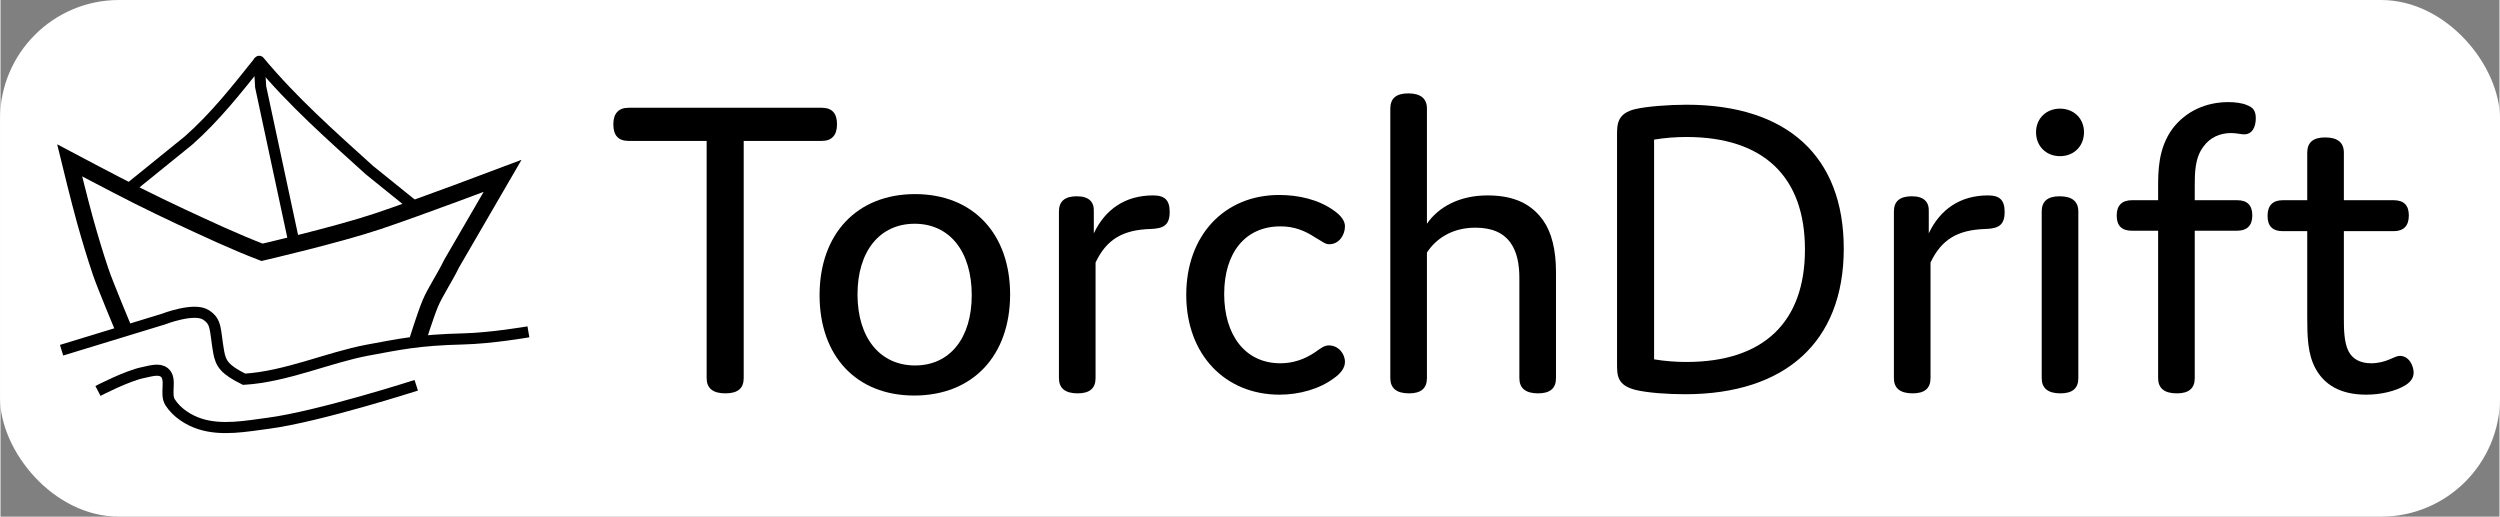 <?xml version="1.0" encoding="UTF-8" standalone="no"?>
<svg
   xmlns:dc="http://purl.org/dc/elements/1.1/"
   xmlns:cc="http://creativecommons.org/ns#"
   xmlns:rdf="http://www.w3.org/1999/02/22-rdf-syntax-ns#"
   xmlns:svg="http://www.w3.org/2000/svg"
   xmlns="http://www.w3.org/2000/svg"
   xmlns:sodipodi="http://sodipodi.sourceforge.net/DTD/sodipodi-0.dtd"
   xmlns:inkscape="http://www.inkscape.org/namespaces/inkscape"
   inkscape:version="1.0.1 (3bc2e813f5, 2020-09-07)"
   sodipodi:docname="torchdrift-rendered.svg"
   id="svg18"
   version="1.2"
   viewBox="0 0 3975.231 821.896"
   height="930.223"
   width="4500.987"
   inkscape:export-filename="/tmp/torchdrift-huge.png"
   inkscape:export-xdpi="50.017109"
   inkscape:export-ydpi="50.017109"><rect x="0" y="0" width="3975.231" height="821.896" fill="#808080" stroke="none"/>
<defs
   id="defs22" />
<sodipodi:namedview
   inkscape:current-layer="layer4"
   inkscape:window-maximized="1"
   inkscape:window-y="0"
   inkscape:window-x="0"
   inkscape:cy="877.43211"
   inkscape:cx="573.73205"
   inkscape:zoom="0.13881503"
   showgrid="false"
   id="namedview20"
   inkscape:window-height="1016"
   inkscape:window-width="1920"
   inkscape:pageshadow="2"
   inkscape:pageopacity="0"
   guidetolerance="10"
   gridtolerance="10"
   objecttolerance="10"
   borderopacity="1"
   bordercolor="#666666"
   pagecolor="#ffffff"
   inkscape:document-rotation="0"
   fit-margin-top="0"
   fit-margin-left="0"
   fit-margin-right="0"
   fit-margin-bottom="0" />
<title
   id="title10">Notebook 2</title>




\n<g
   style="display:none;opacity:0.463"
   inkscape:label="Layer 1"
   id="layer3"
   inkscape:groupmode="layer"
   transform="translate(-405.741,-51.747)">
  <g
     id="g16-9"
     transform="matrix(4.135,0,0,4.933,-1960.531,-2017.668)"
     style="stroke-width:0.015;stroke-miterlimit:4;stroke-dasharray:none">
    <path
       fill="#000000"
       d="m 627.186,639.273 c 0,0 0,0 0,0 17.345,-2.843 34.735,-5.42 52.034,-8.528 2.253,-0.405 4.333,-1.514 6.57,-2.001 0.769,-0.167 1.586,-0.083 2.361,0.057 0.315,0.056 0.571,0.725 0.811,0.514 1.004,-0.883 2.316,-1.932 2.323,-3.269 0.006,-1.099 -1.196,-2.431 -2.294,-2.37 -4.567,0.258 -8.832,2.433 -13.333,3.251 -17.188,3.126 -34.353,6.53 -51.703,8.577 -6.947,0.82 -14.006,0.455 -20.986,0 -2.8,-0.182 -5.56,-0.949 -8.199,-1.902 -1.531,-0.553 -3.269,-1.197 -4.159,-2.56 -0.733,-1.123 -0.267,-2.686 -0.134,-4.02 0.105,-1.053 1.017,-2.016 0.841,-3.059 -0.191,-1.136 -1.042,-2.098 -1.848,-2.922 -0.372,-0.379 -0.98,-0.483 -1.511,-0.508 -2.351,-0.108 -4.723,-0.165 -7.059,0.115 -2.81,0.337 -5.586,0.971 -8.314,1.727 -2.838,0.787 -5.642,1.733 -8.348,2.895 -1.09,0.467 -2.043,1.219 -2.966,1.963 -0.626,0.504 -1.344,1.015 -1.652,1.758 -0.184,0.444 0.042,1.024 0.342,1.401 0.64,0.805 1.498,1.424 2.356,1.991 0.178,0.118 0.529,0.174 0.642,-0.008 0.37,-0.596 0.063,-1.579 0.614,-2.012 1.426,-1.123 3.192,-1.772 4.916,-2.34 4.071,-1.343 8.211,-2.512 12.41,-3.375 1.468,-0.301 3.57,-1.277 4.493,-0.098 1.782,2.275 1.174,5.669 2.032,8.428 0.199,0.639 0.636,1.202 1.111,1.673 0.813,0.809 1.714,1.55 2.709,2.12 0.836,0.479 1.788,0.73 2.715,0.99 2.318,0.652 4.604,1.634 7.009,1.743 m 26.243,-29.248 c 0,0 0,0 0,0 2.879,-0.686 5.73,-1.509 8.639,-2.057 9.777,-1.843 19.557,-3.706 29.407,-5.114 11.87,-1.698 23.845,-2.587 35.727,-4.203 6.338,-0.862 12.564,-2.469 18.914,-3.23 0.715,-0.086 1.324,0.619 2.037,0.718 1.008,0.14 2.104,0.358 3.054,-0.009 0.442,-0.171 0.422,-0.874 0.456,-1.347 0.073,-1.006 0.255,-2.096 -0.141,-3.024 -0.187,-0.436 -0.873,-0.437 -1.347,-0.456 -2.351,-0.096 -4.723,-0.177 -7.058,0.114 -6.66,0.83 -13.221,2.337 -19.87,3.242 -11.566,1.575 -23.215,2.514 -34.766,4.199 -9.919,1.446 -19.773,3.31 -29.619,5.189 -2.906,0.554 -5.689,1.717 -8.621,2.109 -2.662,0.355 -5.438,0.712 -8.056,0.117 -2.774,-0.631 -5.243,-2.248 -7.69,-3.698 -0.853,-0.505 -1.538,-1.288 -2.103,-2.103 -0.766,-1.104 -1.376,-2.324 -1.842,-3.584 -0.744,-2.014 -1.056,-4.169 -1.771,-6.194 -0.241,-0.682 -0.631,-1.313 -1.079,-1.881 -0.42,-0.531 -0.821,-1.308 -1.495,-1.377 -4.008,-0.412 -8.089,-0.518 -12.088,-0.018 -5.312,0.665 -10.489,2.17 -15.677,3.492 -10.042,2.558 -20.096,5.101 -30.003,8.143 -0.673,0.207 -1.619,0.833 -1.466,1.52 0.193,0.869 1.292,1.358 2.155,1.576 1.329,0.335 2.778,0.316 4.115,0.007 9.137,-2.117 18.087,-4.98 27.186,-7.258 5.197,-1.302 10.399,-2.646 15.69,-3.48 2.34,-0.368 4.762,-0.467 7.104,-0.112 0.683,0.103 1.233,0.784 1.513,1.416 1.056,2.388 1.493,5.008 2.41,7.452 0.306,0.816 0.689,1.629 1.248,2.298 1.24,1.484 2.485,3.043 4.103,4.103 2.349,1.538 4.855,3.121 7.625,3.578 m 66.481,-22.733 c 0,0 0,0 0,0 1.25,-3.12 2.373,-6.294 3.752,-9.359 1.221,-2.714 2.47,-5.432 4.039,-7.96 4.976,-8.014 10.685,-15.561 15.574,-23.628 1.789,-2.954 2.394,-6.574 4.423,-9.368 0.753,-1.039 2.544,-0.729 3.515,-1.568 1.144,-0.99 2.523,-2.211 2.598,-3.722 0.054,-1.101 -1.29,-1.931 -2.297,-2.379 -0.939,-0.418 -2.094,-0.289 -3.085,-0.015 -4.141,1.145 -8.069,2.965 -12.175,4.231 -6.422,1.979 -12.714,4.777 -19.395,5.5 -1.354,0.146 -1.563,-2.288 -2.646,-3.115 -1.079,-0.823 -2.529,-1.021 -3.692,-1.722 -0.538,-0.325 -0.819,-0.979 -1.349,-1.317 -4.055,-2.583 -8.323,-4.822 -12.368,-7.422 -0.634,-0.408 -1.012,-1.136 -1.626,-1.574 -1.731,-1.236 -3.694,-2.133 -5.38,-3.43 -2.658,-2.045 -5.001,-4.475 -7.62,-6.57 -0.723,-0.578 -1.677,-0.828 -2.38,-1.43 -1.645,-1.41 -2.975,-3.16 -4.62,-4.57 -0.703,-0.602 -1.692,-0.811 -2.38,-1.43 -2.661,-2.395 -4.966,-5.167 -7.62,-7.57 -0.96,-0.869 -2.173,-1.416 -3.192,-2.217 -0.467,-0.367 -0.924,-0.775 -1.248,-1.273 -0.843,-1.298 -0.928,-3.232 -2.227,-4.076 -1.132,-0.735 -2.717,-0.22 -4.049,-10e-4 -0.615,0.101 -1.221,0.454 -1.619,0.933 -1.031,1.241 -1.501,2.892 -2.566,4.103 -2.749,3.125 -5.75,6.026 -8.817,8.839 -0.775,0.711 -1.865,1.006 -2.662,1.692 -1.643,1.412 -2.975,3.16 -4.62,4.57 -0.703,0.602 -1.677,0.828 -2.38,1.43 -1.645,1.41 -2.869,3.295 -4.62,4.57 -7.035,5.122 -14.248,10.013 -21.664,14.566 -0.591,0.363 -1.449,0.299 -2.08,0.011 -3.223,-1.475 -5.998,-3.85 -9.273,-5.206 -3.09,-1.279 -6.41,-1.94 -9.68,-2.641 -0.659,-0.141 -1.38,-0.081 -2.019,0.134 -0.414,0.138 -0.803,0.471 -0.977,0.87 -0.335,0.772 -0.537,1.638 -0.481,2.477 0.048,0.716 0.894,1.296 0.783,2.004 -0.094,0.605 -0.713,1.121 -1.298,1.299 -0.372,0.114 -0.631,-0.715 -1.002,-0.598 -0.598,0.188 -1.521,0.736 -1.328,1.333 1.174,3.625 3.676,6.698 5.077,10.241 3.441,8.705 6.095,17.705 9.427,26.453 1.172,3.076 2.413,6.155 4.075,8.996 0.637,1.089 1.706,1.882 2.724,2.627 0.278,0.203 0.691,0.197 1.026,0.118 0.631,-0.149 1.328,-0.317 1.783,-0.779 0.717,-0.73 1.178,-1.692 1.573,-2.635 0.14,-0.333 0.141,-0.758 -0.014,-1.084 -0.237,-0.499 -0.843,-0.754 -1.092,-1.247 -1.482,-2.939 -2.903,-5.92 -4.075,-8.996 -3.332,-8.748 -5.993,-17.744 -9.427,-26.452 -0.706,-1.791 -1.862,-3.378 -2.959,-4.96 -0.594,-0.855 -1.502,-1.461 -2.089,-2.321 -0.082,-0.119 0.133,-0.317 0.276,-0.333 1.022,-0.109 2.08,-0.252 3.083,-0.028 1.305,0.292 2.513,0.933 3.701,1.547 9.153,4.738 17.9,10.29 27.305,14.503 9.293,4.163 19.273,6.63 28.662,10.569 2.306,0.968 3.786,4.118 6.286,4.094 6.643,-0.064 13,-2.757 19.451,-4.342 10.48,-2.577 20.939,-5.251 31.336,-8.142 10.431,-2.9 20.686,-6.417 31.141,-9.229 0.994,-0.267 2.135,-0.367 3.087,0.024 0.433,0.177 0.522,0.95 0.314,1.37 -0.463,0.931 -1.546,1.42 -2.127,2.282 -2.946,4.371 -5.506,8.994 -8.43,13.38 -0.419,0.628 -1.148,1.003 -1.574,1.626 -1.773,2.597 -3.463,5.255 -4.998,7.998 -1.774,3.172 -3.411,6.423 -4.917,9.73 -1.022,2.244 -2.026,4.519 -2.658,6.902 -0.263,0.992 -0.532,2.207 0.011,3.078 0.718,1.152 2.001,2.172 3.35,2.314 m -63.454,-34.319 c 0,0 0,0 0,0 -1.272,-0.922 -2.441,-2.008 -3.818,-2.766 -1.582,-0.87 -3.295,-1.49 -4.999,-2.087 -3.452,-1.211 -7.025,-2.062 -10.456,-3.331 -5.061,-1.872 -10.121,-3.783 -14.999,-6.088 -2.635,-1.245 -9.002,-2.048 -7.477,-4.532 3.801,-6.188 12.066,-8.096 17.894,-12.43 1.36,-1.011 2.318,-2.485 3.62,-3.57 0.711,-0.593 1.677,-0.828 2.38,-1.43 1.645,-1.41 2.956,-3.183 4.62,-4.57 2.346,-1.955 5.028,-3.481 7.38,-5.43 1.886,-1.563 3.342,-3.62 5.307,-5.082 0.253,-0.189 0.623,0.287 0.75,0.576 0.812,1.841 1.486,3.748 2.012,5.69 2.974,10.982 5.537,22.072 8.482,33.062 0.631,2.358 1.656,4.602 2.243,6.972 0.134,0.539 0.189,1.19 -0.102,1.663 -0.32,0.521 -0.951,0.828 -1.537,1.002 -3.557,1.058 -7.176,1.914 -10.809,2.67 m 19.039,-3.986 c 0,0 0,0 0,0 -0.601,-0.202 -1.534,-0.032 -1.803,-0.606 -1.44,-3.073 -2.133,-6.445 -3.034,-9.717 -2.903,-10.543 -5.479,-21.174 -8.375,-31.718 -0.307,-1.118 -1.051,-2.107 -1.228,-3.253 -0.122,-0.786 -0.432,-2.435 0.36,-2.359 1.609,0.155 2.815,1.652 3.976,2.777 1.305,1.264 1.988,3.094 3.339,4.309 1.925,1.731 4.376,2.791 6.38,4.43 1.677,1.372 2.977,3.158 4.62,4.57 0.797,0.686 1.841,1.035 2.662,1.692 0.855,0.684 1.484,1.622 2.338,2.308 2.598,2.088 5.241,4.129 8,6 2.373,1.609 4.982,2.848 7.375,4.428 3.273,2.161 6.6,4.274 9.611,6.786 0.242,0.203 -0.298,0.606 -0.579,0.751 -0.944,0.489 -1.972,0.81 -2.995,1.102"
       id="path14-4"
       style="stroke-width:0.015;stroke-miterlimit:4;stroke-dasharray:none" />
  </g>
</g>
<g
   inkscape:label="Layer 2"
   id="layer4"
   inkscape:groupmode="layer"
   transform="translate(-405.741,-51.747)">
  <rect
     style="opacity:1;fill:#ffffff;stroke-width:11.781;stroke-linecap:round;stroke-linejoin:round"
     id="rect19"
     width="3976.833"
     height="821.896"
     x="404.986"
     y="51.747"
     ry="189.319" />
  <g
     id="g52"
     transform="translate(227.955,-280.521)">
    <path
       sodipodi:nodetypes="czccsccscssc"
       id="path995"
       d="m 841.377,873.132 c 0,0 12.724,-40.644 20.253,-58.509 7.529,-17.865 23.427,-41.537 33.755,-63.01 28.379,-49.024 81.012,-139.521 81.012,-139.521 0,0 -131.429,49.7 -198.03,72.011 -65.471,21.932 -184.528,49.507 -184.528,49.507 -43.898,-16.803 -88.181,-37.681 -128.269,-56.258 -23.387,-10.971 -46.676,-22.161 -69.761,-33.755 -36.278,-18.219 -108.016,-56.258 -108.016,-56.258 0,0 15.761,64.709 24.754,96.765 7.627,27.187 15.721,54.26 24.754,81.012 6.909,20.463 36.005,90.014 36.005,90.014"
       style="fill:none;stroke:#000000;stroke-width:26.506;stroke-linecap:butt;stroke-linejoin:miter;stroke-miterlimit:4;stroke-dasharray:none;stroke-opacity:1" />
    <path
       sodipodi:nodetypes="ccccc"
       id="path997"
       d="m 382.308,632.346 94.514,-76.512 c 43.26,-38.282 76.679,-81.221 112.517,-126.019 l 2.25,40.506 54.008,252.038"
       style="fill:none;stroke:#000000;stroke-width:17.671;stroke-linecap:butt;stroke-linejoin:bevel;stroke-miterlimit:4;stroke-dasharray:none;stroke-opacity:1" />
    <path
       sodipodi:nodetypes="ccc"
       id="path999"
       d="m 589.339,429.815 c 53.459,64.182 113.866,117.488 175.527,173.276 l 69.761,56.258"
       style="fill:none;stroke:#000000;stroke-width:17.671;stroke-linecap:round;stroke-linejoin:round;stroke-miterlimit:4;stroke-dasharray:none;stroke-opacity:1" />
    <path
       sodipodi:nodetypes="ccssccsc"
       id="path1001"
       d="m 274.941,889.382 162.024,-49.507 c 0,0 48.457,-18.935 67.51,-6.751 17.387,11.119 14.151,22.8 20.253,58.509 3.357,19.642 10.317,28.893 40.566,43.91 66.65,-4.062 134.303,-34.588 195.719,-46.161 50.52,-9.248 80.363,-16.25 153.023,-18.003 44.762,-1.08 103.516,-11.252 103.516,-11.252"
       style="fill:none;stroke:#000000;stroke-width:17.671;stroke-linecap:butt;stroke-linejoin:miter;stroke-miterlimit:4;stroke-dasharray:none;stroke-opacity:1" />
    <path
       sodipodi:nodetypes="csssssc"
       id="path1003"
       d="m 332.8,954.144 c 0,0 46.583,-24.287 72.011,-29.254 11.043,-2.158 25.087,-7.173 33.755,0 12.354,10.223 0.391,33.729 9.001,47.257 10.561,16.594 29.092,28.593 47.839,34.546 34.446,10.937 72.584,3.578 108.415,-1.14 80.286,-10.57 235.304,-60.41 235.304,-60.41"
       style="fill:none;stroke:#000000;stroke-width:17.671;stroke-linecap:butt;stroke-linejoin:miter;stroke-miterlimit:4;stroke-dasharray:none;stroke-opacity:1" />
  </g>
  <g
     aria-label="TorchDrift"
     id="text45"
     style="font-style:normal;font-variant:normal;font-weight:normal;font-stretch:normal;font-size:693.578px;line-height:125%;font-family:Domus;-inkscape-font-specification:'Domus, Normal';font-variant-ligatures:normal;font-variant-caps:normal;font-variant-numeric:normal;font-variant-east-asian:normal;letter-spacing:0px;word-spacing:0px;writing-mode:lr-tb;fill:#000000;stroke:none;stroke-width:3.612px;stroke-linecap:butt;stroke-linejoin:miter;stroke-opacity:1">
    <path
       d="m 1587.976,275.896 h 124.15 c 15.952,0 24.275,-9.017 24.275,-26.356 0,-18.033 -8.323,-26.356 -24.275,-26.356 h -307.255 c -15.952,0 -24.275,9.017 -24.275,26.356 0,18.033 8.323,26.356 24.275,26.356 h 124.15 v 377.306 c 0,15.952 9.71,24.275 29.824,24.275 20.114,0 29.13,-8.323 29.13,-24.275 z"
       style="font-style:normal;font-variant:normal;font-weight:normal;font-stretch:normal;font-size:693.578px;font-family:Domus;-inkscape-font-specification:'Domus, Normal';font-variant-ligatures:normal;font-variant-caps:normal;font-variant-numeric:normal;font-variant-east-asian:normal;fill:#000000;stroke:none;stroke-width:3.612px"
       id="path30" />
    <path
       d="m 1708.657,521.422 c 0,96.407 58.261,159.523 150.506,159.523 92.939,0 152.587,-63.116 152.587,-160.91 0,-96.407 -58.954,-159.523 -151.2,-159.523 -92.246,0 -151.894,63.116 -151.894,160.91 z m 60.341,-1.387 c 0,-68.664 35.373,-112.36 90.859,-112.36 55.486,0 90.859,43.695 90.859,113.747 0,67.971 -34.679,111.666 -90.165,111.666 -55.486,0 -91.552,-43.695 -91.552,-113.053 z"
       style="font-style:normal;font-variant:normal;font-weight:normal;font-stretch:normal;font-size:693.578px;font-family:Domus;-inkscape-font-specification:'Domus, Normal';font-variant-ligatures:normal;font-variant-caps:normal;font-variant-numeric:normal;font-variant-east-asian:normal;fill:#000000;stroke:none;stroke-width:3.612px"
       id="path32" />
    <path
       d="m 2147.692,469.404 c 17.339,-36.76 43.002,-52.018 87.391,-53.406 20.114,-0.694 30.517,-5.549 30.517,-27.05 0,-18.727 -7.629,-26.356 -26.356,-26.356 -44.389,0 -76.294,22.194 -94.327,60.341 v -34.679 c 0.694,-14.565 -6.936,-24.275 -27.05,-24.275 -19.42,0 -28.437,8.323 -28.437,24.275 v 264.947 c 0,15.952 9.71,24.275 29.824,24.275 19.42,0 28.437,-8.323 28.437,-24.275 z"
       style="font-style:normal;font-variant:normal;font-weight:normal;font-stretch:normal;font-size:693.578px;font-family:Domus;-inkscape-font-specification:'Domus, Normal';font-variant-ligatures:normal;font-variant-caps:normal;font-variant-numeric:normal;font-variant-east-asian:normal;fill:#000000;stroke:none;stroke-width:3.612px"
       id="path34" />
    <path
       d="m 2352.296,519.342 c 0,-65.196 33.292,-107.505 89.472,-107.505 22.195,0 38.84,6.936 54.793,17.339 11.097,6.242 15.952,11.097 22.888,11.097 15.952,0 24.969,-15.259 24.969,-28.437 0,-8.323 -5.549,-16.646 -17.34,-24.969 -24.969,-18.033 -56.873,-24.969 -87.391,-24.969 -86.697,0 -147.732,63.809 -147.732,158.829 0,95.714 62.422,158.829 148.426,158.829 31.211,0 63.809,-9.017 86.697,-26.356 9.017,-6.242 17.34,-15.259 17.34,-25.662 0,-13.178 -10.404,-26.356 -25.662,-26.356 -7.629,0 -13.178,4.855 -22.195,11.097 -16.646,11.097 -34.679,17.339 -54.793,17.339 -56.873,0 -89.472,-45.776 -89.472,-110.279 z"
       style="font-style:normal;font-variant:normal;font-weight:normal;font-stretch:normal;font-size:693.578px;font-family:Domus;-inkscape-font-specification:'Domus, Normal';font-variant-ligatures:normal;font-variant-caps:normal;font-variant-numeric:normal;font-variant-east-asian:normal;fill:#000000;stroke:none;stroke-width:3.612px"
       id="path36" />
    <path
       d="m 2880.108,484.663 c 0,-35.372 -6.936,-63.116 -20.114,-81.842 -18.033,-25.662 -45.083,-40.228 -88.778,-40.228 -45.083,0 -78.374,18.727 -96.407,45.083 v -183.105 c 0,-15.952 -9.71,-24.275 -29.824,-24.275 -19.42,0 -28.437,8.323 -28.437,24.275 v 428.631 c 0,15.952 9.71,24.275 29.824,24.275 19.42,0 28.437,-8.323 28.437,-24.275 V 453.452 c 14.565,-22.195 40.227,-39.534 76.987,-39.534 25.662,0 44.389,7.629 56.18,24.275 10.404,14.565 13.872,34.679 13.872,55.486 v 159.523 c 0,15.952 9.71,24.275 29.824,24.275 19.42,0 28.437,-8.323 28.437,-24.275 z"
       style="font-style:normal;font-variant:normal;font-weight:normal;font-stretch:normal;font-size:693.578px;font-family:Domus;-inkscape-font-specification:'Domus, Normal';font-variant-ligatures:normal;font-variant-caps:normal;font-variant-numeric:normal;font-variant-east-asian:normal;fill:#000000;stroke:none;stroke-width:3.612px"
       id="path38" />
    <path
       d="m 3337.869,447.209 c 0,-146.345 -89.472,-228.881 -250.382,-228.881 -28.437,0 -63.116,2.774 -81.149,6.936 -29.13,6.936 -29.13,24.275 -29.13,42.308 v 362.048 c 0,19.42 0,34.679 29.13,42.308 20.114,4.855 52.018,6.936 79.068,6.936 158.829,0 252.462,-82.536 252.462,-231.655 z M 3036.162,623.378 V 273.815 c 16.646,-2.774 34.679,-4.161 51.325,-4.161 122.763,0 188.653,63.116 188.653,178.943 0,115.134 -65.196,178.943 -188.653,178.943 -16.646,0 -34.679,-1.387 -51.325,-4.161 z"
       style="font-style:normal;font-variant:normal;font-weight:normal;font-stretch:normal;font-size:693.578px;font-family:Domus;-inkscape-font-specification:'Domus, Normal';font-variant-ligatures:normal;font-variant-caps:normal;font-variant-numeric:normal;font-variant-east-asian:normal;fill:#000000;stroke:none;stroke-width:3.612px"
       id="path40" />
    <path
       d="m 3475.89,469.404 c 17.34,-36.76 43.002,-52.018 87.391,-53.406 20.114,-0.694 30.517,-5.549 30.517,-27.05 0,-18.727 -7.629,-26.356 -26.356,-26.356 -44.389,0 -76.294,22.194 -94.327,60.341 v -34.679 c 0.694,-14.565 -6.936,-24.275 -27.049,-24.275 -19.42,0 -28.437,8.323 -28.437,24.275 v 264.947 c 0,15.952 9.71,24.275 29.824,24.275 19.42,0 28.437,-8.323 28.437,-24.275 z"
       style="font-style:normal;font-variant:normal;font-weight:normal;font-stretch:normal;font-size:693.578px;font-family:Domus;-inkscape-font-specification:'Domus, Normal';font-variant-ligatures:normal;font-variant-caps:normal;font-variant-numeric:normal;font-variant-east-asian:normal;fill:#000000;stroke:none;stroke-width:3.612px"
       id="path42" />
    <path
       d="m 3720.029,262.024 c 0,-21.501 -15.952,-37.453 -38.147,-37.453 -22.195,0 -38.147,15.952 -38.147,37.453 0,22.194 15.952,38.147 38.147,38.147 22.195,0 38.147,-15.952 38.147,-38.147 z m -9.017,126.231 c 0,-15.952 -9.71,-24.275 -29.824,-24.275 -19.42,0 -28.437,8.323 -28.437,24.275 v 264.947 c 0,15.952 9.71,24.275 29.824,24.275 19.42,0 28.437,-8.323 28.437,-24.275 z"
       style="font-style:normal;font-variant:normal;font-weight:normal;font-stretch:normal;font-size:693.578px;font-family:Domus;-inkscape-font-specification:'Domus, Normal';font-variant-ligatures:normal;font-variant-caps:normal;font-variant-numeric:normal;font-variant-east-asian:normal;fill:#000000;stroke:none;stroke-width:3.612px"
       id="path44" />
    <path
       d="m 3963.474,370.222 h -67.277 v -21.501 c 0,-21.501 0,-45.776 13.872,-63.809 10.404,-14.565 26.356,-21.501 43.695,-21.501 9.017,0 16.646,2.081 20.807,2.081 13.178,0 18.727,-11.791 18.727,-25.662 0,-12.484 -4.855,-17.339 -13.871,-20.807 -7.629,-3.468 -19.42,-4.855 -29.824,-4.855 -34.679,0 -67.277,13.872 -88.778,42.308 -22.888,31.211 -22.888,67.277 -22.888,95.02 v 18.727 h -41.615 c -15.952,0 -24.275,8.323 -24.275,24.275 0,16.646 8.323,24.275 24.275,24.275 h 41.615 v 234.429 c 0,15.952 9.71,24.275 29.824,24.275 19.42,0 28.437,-8.323 28.437,-24.275 V 418.773 h 67.277 c 15.952,0 24.275,-8.323 24.275,-24.275 0,-16.646 -8.323,-24.275 -24.275,-24.275 z"
       style="font-style:normal;font-variant:normal;font-weight:normal;font-stretch:normal;font-size:693.578px;font-family:Domus;-inkscape-font-specification:'Domus, Normal';font-variant-ligatures:normal;font-variant-caps:normal;font-variant-numeric:normal;font-variant-east-asian:normal;fill:#000000;stroke:none;stroke-width:3.612px"
       id="path46" />
    <path
       d="m 4222.178,617.83 c -4.162,0 -9.017,2.774 -15.952,5.549 -7.629,3.468 -18.727,6.242 -29.13,6.242 -18.033,0 -29.824,-6.936 -36.066,-18.727 -7.629,-14.565 -7.629,-36.76 -7.629,-54.793 V 419.466 h 79.068 c 15.952,0 24.275,-8.323 24.275,-24.969 0,-16.646 -8.323,-24.275 -24.275,-24.275 h -79.068 v -75.6 c 0,-15.952 -9.71,-24.275 -29.824,-24.275 -19.42,0 -28.437,8.323 -28.437,24.275 v 75.6 h -38.84 c -15.952,0 -24.275,8.323 -24.275,24.969 0,16.646 8.323,24.275 24.275,24.275 h 38.84 V 556.101 c 0,31.211 0.694,58.954 13.178,81.842 13.872,25.662 39.534,41.615 80.455,41.615 23.582,0 46.47,-5.549 61.728,-14.565 10.404,-6.242 13.871,-13.178 13.871,-20.807 0,-9.017 -6.242,-26.356 -22.194,-26.356 z"
       style="font-style:normal;font-variant:normal;font-weight:normal;font-stretch:normal;font-size:693.578px;font-family:Domus;-inkscape-font-specification:'Domus, Normal';font-variant-ligatures:normal;font-variant-caps:normal;font-variant-numeric:normal;font-variant-east-asian:normal;fill:#000000;stroke:none;stroke-width:3.612px"
       id="path48" />
  </g>
</g>
</svg>
